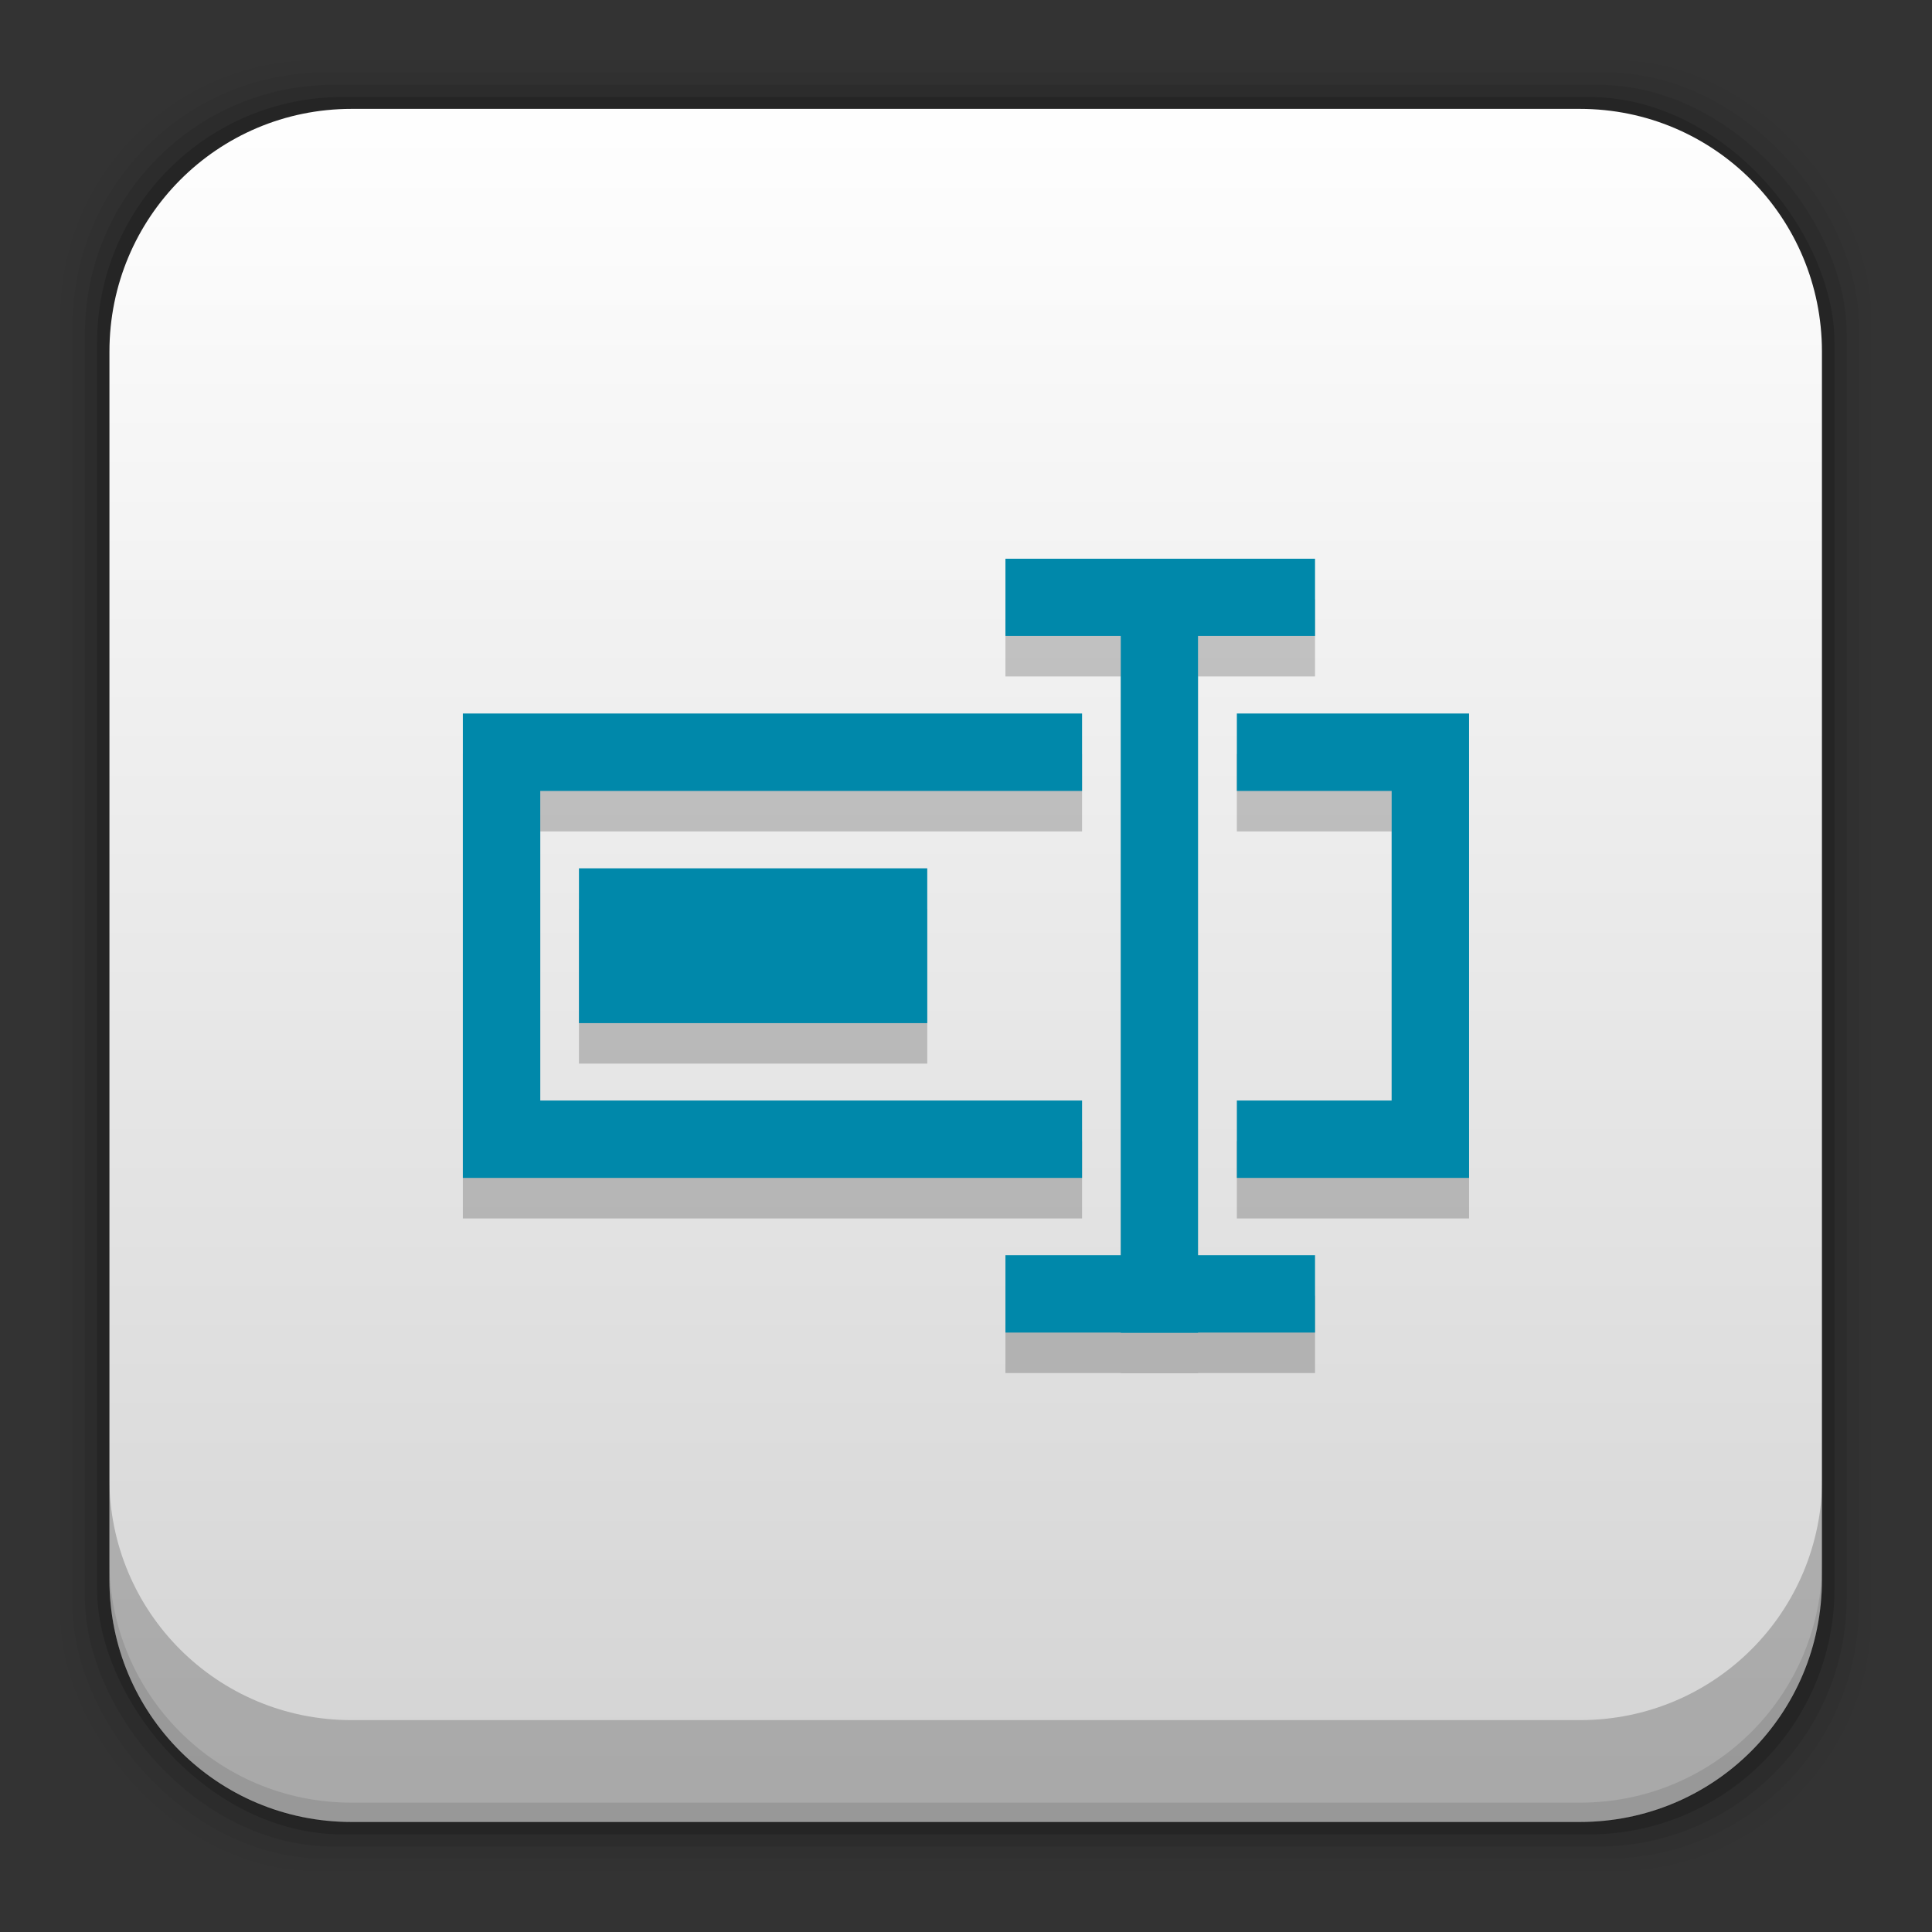 <?xml version="1.0" encoding="UTF-8" standalone="no"?>
<svg
   xmlns:dc="http://purl.org/dc/elements/1.1/"
   xmlns:cc="http://creativecommons.org/ns#"
   xmlns:rdf="http://www.w3.org/1999/02/22-rdf-syntax-ns#"
   xmlns:svg="http://www.w3.org/2000/svg"
   xmlns="http://www.w3.org/2000/svg"
   xmlns:xlink="http://www.w3.org/1999/xlink"
   xmlns:sodipodi="http://sodipodi.sourceforge.net/DTD/sodipodi-0.dtd"
   xmlns:inkscape="http://www.inkscape.org/namespaces/inkscape"
   height="96"
   width="96"
   id="svg2"
   version="1.1"
   inkscape:version="0.91 r13725"
   sodipodi:docname="edit-rename.svg">
  <rect width="100%" height="100%" fill="#333333" stroke="none"/>
  <sodipodi:namedview
     pagecolor="#ffffff"
     bordercolor="#666666"
     borderopacity="1"
     objecttolerance="10"
     gridtolerance="10"
     guidetolerance="10"
     inkscape:pageopacity="0"
     inkscape:pageshadow="2"
     inkscape:window-width="1366"
     inkscape:window-height="708"
     id="namedview86"
     showgrid="false"
     inkscape:zoom="3.4766083"
     inkscape:cx="24.616875"
     inkscape:cy="69.911529"
     inkscape:window-x="0"
     inkscape:window-y="24"
     inkscape:window-maximized="1"
     inkscape:current-layer="svg2" />
  <defs
     id="defs4">
    <linearGradient
       inkscape:collect="always"
       id="linearGradient4386">
      <stop
         style="stop-color:#d4d4d4;stop-opacity:1"
         offset="0"
         id="stop4388" />
      <stop
         style="stop-color:#ffffff;stop-opacity:1"
         offset="1"
         id="stop4390" />
    </linearGradient>
    <rect
       x="25.625"
       rx="2.25"
       y="971.86"
       ry="1.932"
       height="20"
       id="SVGCleanerId_0"
       width="4.5" />
    <rect
       x="979.61"
       rx="2.25"
       y="-37.875"
       ry="1.932"
       height="20"
       id="SVGCleanerId_1"
       width="4.5" />
    <rect
       x="994.67"
       rx="2.085"
       y="-77.16"
       ry="1.791"
       height="18.537"
       id="SVGCleanerId_2"
       width="4.171" />
    <rect
       x="1004.7"
       rx="2.085"
       y="-77.16"
       ry="1.791"
       height="18.537"
       id="SVGCleanerId_3"
       width="4.171" />
    <linearGradient
       gradientTransform="matrix(0,-1,1,0,-1.5e-6,48)"
       gradientUnits="userSpaceOnUse"
       x2="47"
       x1="1"
       id="linearGradient3764">
      <stop
         id="stop4221"
         stop-opacity="1"
         stop-color="#e4e4e4" />
      <stop
         id="stop4223"
         stop-opacity="1"
         stop-color="#eee"
         offset="1" />
    </linearGradient>
    <clipPath
       id="clipPath-840154517">
      <g
         id="g4226"
         transform="translate(0,-1004.362)">
        <path
           id="path4228"
           fill="#1890d0"
           transform="matrix(15.333,0,0,11.5,415,878.862)"
           d="m -24 13 c 0 1.105 -0.672 2 -1.5 2 -0.828 0 -1.5 -0.895 -1.5 -2 0 -1.105 0.672 -2 1.5 -2 0.828 0 1.5 0.895 1.5 2 z" />
      </g>
    </clipPath>
    <clipPath
       id="clipPath-868067471">
      <g
         id="g4231"
         transform="translate(0,-1004.362)">
        <path
           id="path4233"
           fill="#1890d0"
           transform="matrix(15.333,0,0,11.5,415,878.862)"
           d="m -24 13 c 0 1.105 -0.672 2 -1.5 2 -0.828 0 -1.5 -0.895 -1.5 -2 0 -1.105 0.672 -2 1.5 -2 0.828 0 1.5 0.895 1.5 2 z" />
      </g>
    </clipPath>
    <linearGradient
       inkscape:collect="always"
       xlink:href="#linearGradient4386"
       id="linearGradient4392"
       x1="49.37"
       y1="88.243"
       x2="49.37"
       y2="4.447"
       gradientUnits="userSpaceOnUse" />
    <linearGradient
       gradientTransform="translate(-48,0.002)"
       gradientUnits="userSpaceOnUse"
       x2="47"
       x1="1"
       id="linearGradient3764-9">
      <stop
         id="stop4502"
         stop-opacity="1"
         stop-color="#e4e4e4" />
      <stop
         id="stop4504"
         stop-opacity="1"
         stop-color="#eee"
         offset="1" />
    </linearGradient>
    <clipPath
       id="clipPath-680538888">
      <g
         id="g4507"
         transform="translate(0,-1004.362)">
        <rect
           id="rect4509"
           fill="#1890d0"
           width="46"
           height="46"
           x="1"
           y="1005.36"
           rx="4" />
      </g>
    </clipPath>
    <clipPath
       id="clipPath-693322919">
      <g
         id="g4512"
         transform="translate(0,-1004.362)">
        <rect
           id="rect4514"
           fill="#1890d0"
           width="46"
           height="46"
           x="1"
           y="1005.36"
           rx="4" />
      </g>
    </clipPath>
  </defs>
  <rect
     style="fill-opacity:0.02"
     id="rect12"
     width="89.98"
     height="89.98"
     y="2.99"
     rx="12.724"
     x="3" />
  <rect
     style="fill-opacity:0.039"
     id="rect14"
     width="88.76"
     height="88.76"
     y="3.6"
     rx="12.552"
     x="3.608" />
  <rect
     style="fill-opacity:0.078"
     id="rect16"
     width="87.55"
     height="87.55"
     y="4.21"
     rx="12.38"
     x="4.216" />
  <rect
     style="fill-opacity:0.157"
     id="rect18"
     width="86.33"
     height="86.33"
     y="4.82"
     rx="12.208"
     x="4.824" />
  <path
     style="fill:url(#linearGradient4392);fill-opacity:1"
     inkscape:connector-curvature="0"
     id="path20"
     d="m 17.469,5.41 c -6.668,0 -12.031,5.394 -12.031,12.062 l 0,61.031 c 0,6.668 5.363,12.031 12.031,12.031 l 61.031,0 c 6.668,0 12.031,-5.363 12.031,-12.031 l 0,-61.031 C 90.531,10.804 85.168,5.41 78.5,5.41 l -61.031,0 z" />
  <path
     style="fill-opacity:0.204"
     inkscape:connector-curvature="0"
     id="path22"
     d="m 5.432,73.44 0,5.066 c 0,6.668 5.364,12.032 12.032,12.032 l 61.049,0 c 6.668,0 12.032,-5.364 12.032,-12.032 l 0,-5.066 c 0,6.668 -5.364,12.032 -12.032,12.032 l -61.049,0 c -6.668,0 -12.032,-5.364 -12.032,-12.032 z" />
  <path
     style="fill-opacity:0.098"
     inkscape:connector-curvature="0"
     id="path24"
     d="m 5.432,77.54 0,1.013 c 0,6.668 5.364,12.032 12.032,12.032 l 61.049,0 c 6.668,0 12.032,-5.364 12.032,-12.032 l 0,-1.013 c 0,6.668 -5.364,12.032 -12.032,12.032 l -61.049,0 c -6.668,0 -12.032,-5.364 -12.032,-12.032 z" />
  <g
     id="g4247"
     transform="matrix(2.402,0,0,2.402,109.963,-32.005)" />
  <g
     id="g4516"
     transform="translate(-158.039,58.269)">
    <path
       style="opacity:0.02"
       inkscape:connector-curvature="0"
       d="m 1,43 0,0.25 c 0,2.216 1.784,4 4,4 l 38,0 c 2.216,0 4,-1.784 4,-4 L 47,43 c 0,2.216 -1.784,4 -4,4 L 5,47 C 2.784,47 1,45.216 1,43 Z m 0,0.5 0,0.5 c 0,2.216 1.784,4 4,4 l 38,0 c 2.216,0 4,-1.784 4,-4 l 0,-0.5 c 0,2.216 -1.784,4 -4,4 l -38,0 c -2.216,0 -4,-1.784 -4,-4 z"
       id="path4518" />
    <path
       style="opacity:0.05"
       inkscape:connector-curvature="0"
       d="m 1,43.25 0,0.25 c 0,2.216 1.784,4 4,4 l 38,0 c 2.216,0 4,-1.784 4,-4 l 0,-0.25 c 0,2.216 -1.784,4 -4,4 l -38,0 c -2.216,0 -4,-1.784 -4,-4 z"
       id="path4520" />
    <path
       style="opacity:0.1"
       inkscape:connector-curvature="0"
       d="m 1,43 0,0.25 c 0,2.216 1.784,4 4,4 l 38,0 c 2.216,0 4,-1.784 4,-4 L 47,43 c 0,2.216 -1.784,4 -4,4 L 5,47 C 2.784,47 1,45.216 1,43 Z"
       id="path4522" />
  </g>
  <g
     id="g4524"
     transform="translate(-158.039,58.269)">
    <rect
       width="46"
       height="46"
       x="-47"
       y="1"
       rx="4"
       transform="matrix(0,-1,1,0,0,0)"
       id="rect4526"
       style="fill:url(#linearGradient3764-9);fill-opacity:1" />
  </g>
  <g
     id="g4528"
     transform="translate(-158.039,58.269)">
    <g
       clip-path="url(#clipPath-680538888)"
       id="g4530">
      <g
         style="opacity:0.1"
         id="g4532">
        <!-- color: #eeeeee -->
        <g
           id="g4534">
          <path
             style="fill:#000000;fill-opacity:1;fill-rule:nonzero;stroke:none"
             inkscape:connector-curvature="0"
             d="m 11,18 0,12 16,0 0,-2 -14,0 0,-8 14,0 0,-2 m 4,0 0,2 4,0 0,8 -4,0 0,2 6,0 0,-12 m -6,0"
             id="path4536" />
          <path
             style="fill:#000000;fill-opacity:1;fill-rule:nonzero;stroke:none"
             inkscape:connector-curvature="0"
             d="m 14,22 9,0 0,4 -9,0 m 0,-4"
             id="path4538" />
          <path
             style="fill:#000000;fill-opacity:1;fill-rule:nonzero;stroke:none"
             inkscape:connector-curvature="0"
             d="m 28,34 0,-19.996 1.996,0 0,19.996 M 28,34"
             id="path4540" />
          <path
             style="fill:#000000;fill-opacity:1;fill-rule:nonzero;stroke:none"
             inkscape:connector-curvature="0"
             d="m 25.02,14 8,0 0,1.996 -8,0 m 0,-1.996"
             id="path4542" />
          <path
             style="fill:#000000;fill-opacity:1;fill-rule:nonzero;stroke:none"
             inkscape:connector-curvature="0"
             d="m 25.02,31.996 8,0 0,2 -8,0 m 0,-2"
             id="path4544" />
        </g>
      </g>
    </g>
  </g>
  <g
     id="g4657"
     transform="translate(2.059,3.144)">
    <g
       id="g4639"
       transform="matrix(1.923,0,0,1.923,-0.213,1.632)"
       style="opacity:0.2;fill:#000000">
      <g
         clip-path="url(#clipPath-693322919)"
         id="g4641"
         style="fill:#000000">
        <g
           transform="translate(0,-1)"
           id="g4643"
           style="fill:#000000">
          <!-- color: #eeeeee -->
          <g
             id="g4645"
             style="fill:#000000">
            <path
               style="fill:#000000;fill-opacity:1;fill-rule:nonzero;stroke:none"
               inkscape:connector-curvature="0"
               d="m 11,18 0,12 16,0 0,-2 -14,0 0,-8 14,0 0,-2 m 4,0 0,2 4,0 0,8 -4,0 0,2 6,0 0,-12 m -6,0"
               id="path4647" />
            <path
               style="fill:#000000;fill-opacity:1;fill-rule:nonzero;stroke:none"
               inkscape:connector-curvature="0"
               d="m 14,22 9,0 0,4 -9,0 m 0,-4"
               id="path4649" />
            <path
               style="fill:#000000;fill-opacity:1;fill-rule:nonzero;stroke:none"
               inkscape:connector-curvature="0"
               d="m 28,34 0,-19.996 1.996,0 0,19.996 M 28,34"
               id="path4651" />
            <path
               style="fill:#000000;fill-opacity:1;fill-rule:nonzero;stroke:none"
               inkscape:connector-curvature="0"
               d="m 25.02,14 8,0 0,1.996 -8,0 m 0,-1.996"
               id="path4653" />
            <path
               style="fill:#000000;fill-opacity:1;fill-rule:nonzero;stroke:none"
               inkscape:connector-curvature="0"
               d="m 25.02,31.996 8,0 0,2 -8,0 m 0,-2"
               id="path4655" />
          </g>
        </g>
      </g>
    </g>
    <g
       style="fill:#0088aa"
       transform="matrix(1.923,0,0,1.923,-0.213,-0.381)"
       id="g4546">
      <g
         style="fill:#0088aa"
         id="g4548"
         clip-path="url(#clipPath-693322919)">
        <g
           style="fill:#0088aa"
           id="g4550"
           transform="translate(0,-1)">
          <!-- color: #eeeeee -->
          <g
             style="fill:#0088aa"
             id="g4552">
            <path
               id="path4554"
               d="m 11,18 0,12 16,0 0,-2 -14,0 0,-8 14,0 0,-2 m 4,0 0,2 4,0 0,8 -4,0 0,2 6,0 0,-12 m -6,0"
               inkscape:connector-curvature="0"
               style="fill:#0088aa;fill-opacity:1;fill-rule:nonzero;stroke:none" />
            <path
               id="path4556"
               d="m 14,22 9,0 0,4 -9,0 m 0,-4"
               inkscape:connector-curvature="0"
               style="fill:#0088aa;fill-opacity:1;fill-rule:nonzero;stroke:none" />
            <path
               id="path4558"
               d="m 28,34 0,-19.996 1.996,0 0,19.996 M 28,34"
               inkscape:connector-curvature="0"
               style="fill:#0088aa;fill-opacity:1;fill-rule:nonzero;stroke:none" />
            <path
               id="path4560"
               d="m 25.02,14 8,0 0,1.996 -8,0 m 0,-1.996"
               inkscape:connector-curvature="0"
               style="fill:#0088aa;fill-opacity:1;fill-rule:nonzero;stroke:none" />
            <path
               id="path4562"
               d="m 25.02,31.996 8,0 0,2 -8,0 m 0,-2"
               inkscape:connector-curvature="0"
               style="fill:#0088aa;fill-opacity:1;fill-rule:nonzero;stroke:none" />
          </g>
        </g>
      </g>
    </g>
  </g>
  <g
     id="g4564"
     transform="translate(-158.039,58.269)">
    <g
       transform="translate(0,-1004.362)"
       id="g4566">
      <path
         style="opacity:0.1"
         inkscape:connector-curvature="0"
         d="m 1,1043.36 0,4 c 0,2.216 1.784,4 4,4 l 38,0 c 2.216,0 4,-1.784 4,-4 l 0,-4 c 0,2.216 -1.784,4 -4,4 l -38,0 c -2.216,0 -4,-1.784 -4,-4 z"
         id="path4568" />
    </g>
  </g>
</svg>
